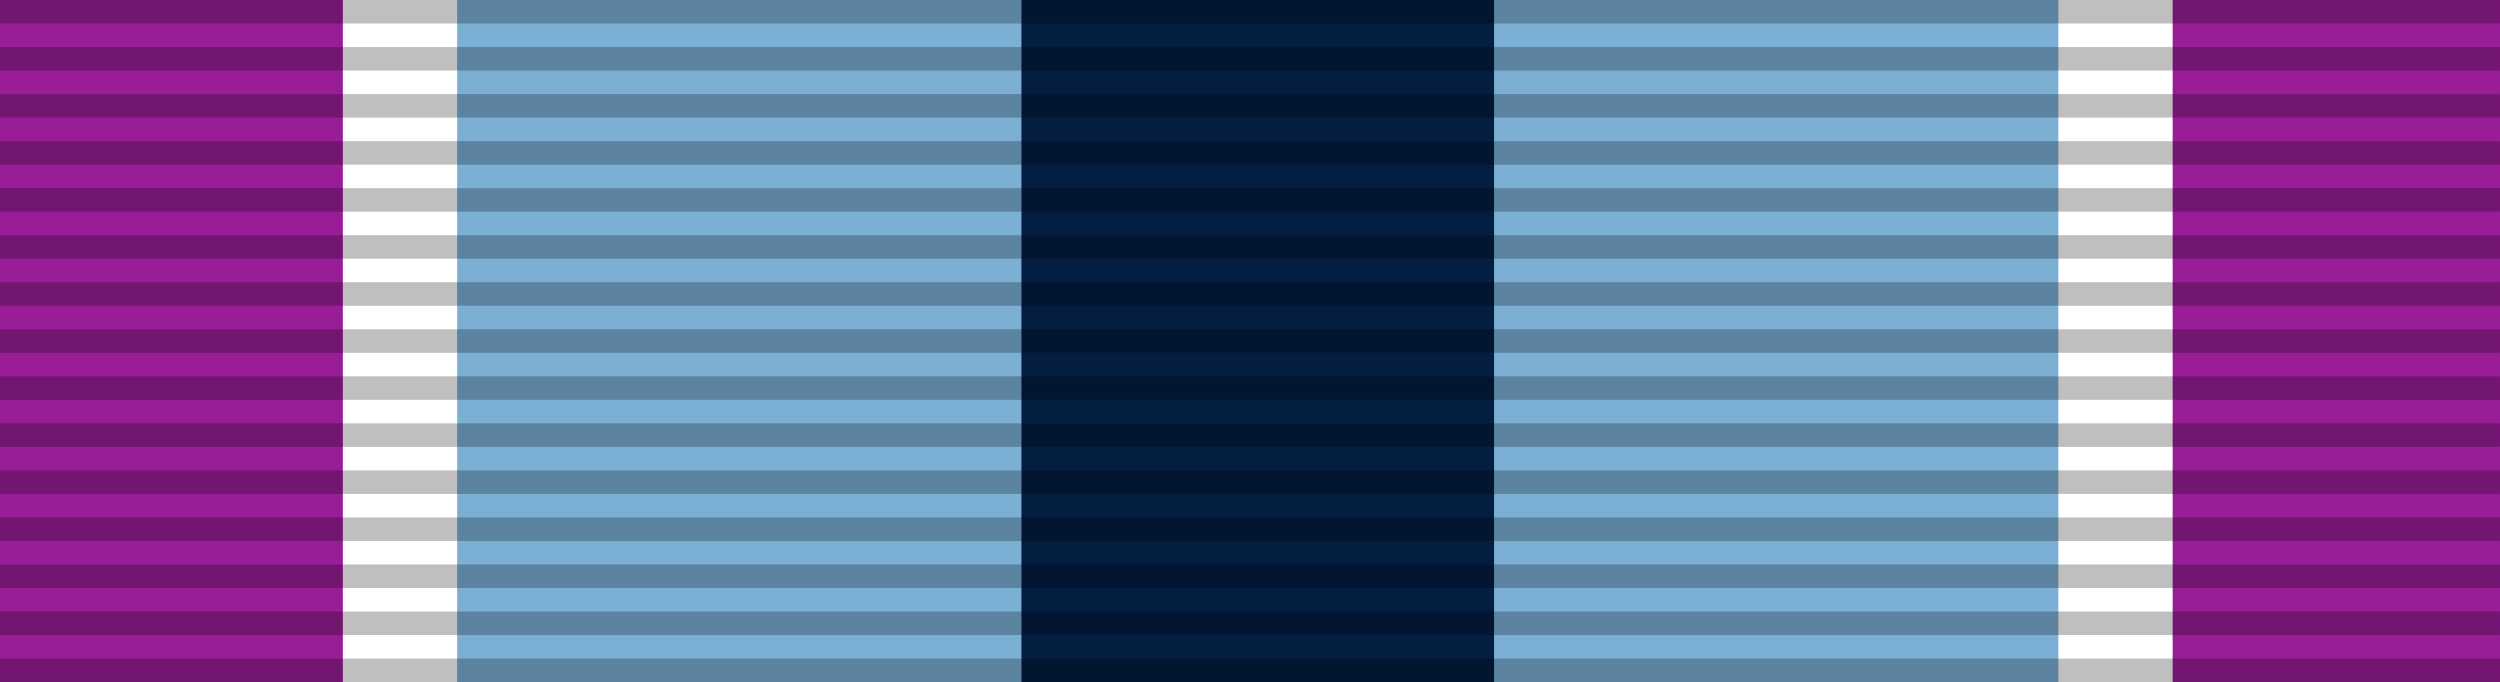 <?xml version="1.0" encoding="UTF-8" standalone="no"?>
<svg
   xmlns:dc="http://purl.org/dc/elements/1.1/"
   xmlns:cc="http://creativecommons.org/ns#"
   xmlns:rdf="http://www.w3.org/1999/02/22-rdf-syntax-ns#"
   xmlns:svg="http://www.w3.org/2000/svg"
   xmlns="http://www.w3.org/2000/svg"
   xmlns:sodipodi="http://sodipodi.sourceforge.net/DTD/sodipodi-0.dtd"
   xmlns:inkscape="http://www.inkscape.org/namespaces/inkscape"
   version="1.0"
   width="1024"
   height="279.379"
   id="svg2"
   inkscape:version="0.48.4 r9939"
   sodipodi:docname="Joint_Service_Achievement_Medal_ribbon.svg">
  <defs
     id="defs18" />
  <sodipodi:namedview
     pagecolor="#ffffff"
     bordercolor="#666666"
     borderopacity="1"
     objecttolerance="10"
     gridtolerance="10"
     guidetolerance="10"
     inkscape:pageopacity="0"
     inkscape:pageshadow="2"
     inkscape:window-width="1920"
     inkscape:window-height="1096"
     id="namedview16"
     showgrid="false"
     fit-margin-top="0"
     fit-margin-left="0"
     fit-margin-right="0"
     fit-margin-bottom="0"
     inkscape:zoom="1.2719636"
     inkscape:cx="471.27989"
     inkscape:cy="297.03216"
     inkscape:window-x="-8"
     inkscape:window-y="-8"
     inkscape:window-maximized="1"
     inkscape:current-layer="svg2" />
  <path
     d="M -2.1282422e-6,6.4919255e-5 V 279.379 H 1024 V 6.4919255e-5 z"
     id="path4"
     inkscape:connector-curvature="0"
     style="fill:#981d97;fill-opacity:1" />
  <path
     d="M 140.434,6.4919255e-5 V 279.379 H 889.915 V 6.4919255e-5 z"
     id="path6"
     inkscape:connector-curvature="0"
     style="fill:#ffffff" />
  <path
     d="M 187.246,6.4919255e-5 V 279.379 H 843.103 V 6.4919255e-5 z"
     id="path8"
     inkscape:connector-curvature="0"
     style="fill:#7bafd4;fill-opacity:1" />
  <path
     d="M 418.377,6.4919255e-5 V 279.379 H 611.971 V 6.4919255e-5 z"
     id="path12"
     inkscape:connector-curvature="0"
     style="fill:#041e42;fill-opacity:1" />
  <g
     id="layer3"
     transform="matrix(9.66,0,0,9.634,6.013804e-5,-9.635)">
    <path
       d="m 0,29 106,0 0,1 -106,0 0,-1 z"
       style="opacity:0.25;fill:#000000;fill-opacity:1;fill-rule:evenodd;stroke:none"
       id="path3508"
       inkscape:connector-curvature="0" />
    <path
       d="m 0,27 106,0 0,1 -106,0 0,-1 z"
       style="opacity:0.25;fill:#000000;fill-opacity:1;fill-rule:evenodd;stroke:none"
       id="path3510"
       inkscape:connector-curvature="0" />
    <path
       d="m 0,25 106,0 0,1 -106,0 0,-1 z"
       style="opacity:0.25;fill:#000000;fill-opacity:1;fill-rule:evenodd;stroke:none"
       id="path3512"
       inkscape:connector-curvature="0" />
    <path
       d="m 0,23 106,0 0,1 -106,0 0,-1 z"
       style="opacity:0.25;fill:#000000;fill-opacity:1;fill-rule:evenodd;stroke:none"
       id="path3514"
       inkscape:connector-curvature="0" />
    <path
       d="m 0,21 106,0 0,1 -106,0 0,-1 z"
       style="opacity:0.25;fill:#000000;fill-opacity:1;fill-rule:evenodd;stroke:none"
       id="path3516"
       inkscape:connector-curvature="0" />
    <path
       d="m 0,19 106,0 0,1 -106,0 0,-1 z"
       style="opacity:0.25;fill:#000000;fill-opacity:1;fill-rule:evenodd;stroke:none"
       id="path3518"
       inkscape:connector-curvature="0" />
    <path
       d="m 0,17 106,0 0,1 -106,0 0,-1 z"
       style="opacity:0.25;fill:#000000;fill-opacity:1;fill-rule:evenodd;stroke:none"
       id="path3520"
       inkscape:connector-curvature="0" />
    <path
       d="m 0,15 106,0 0,1 -106,0 0,-1 z"
       style="opacity:0.25;fill:#000000;fill-opacity:1;fill-rule:evenodd;stroke:none"
       id="path3522"
       inkscape:connector-curvature="0" />
    <path
       d="m 0,13 106,0 0,1 -106,0 0,-1 z"
       style="opacity:0.25;fill:#000000;fill-opacity:1;fill-rule:evenodd;stroke:none"
       id="path3524"
       inkscape:connector-curvature="0" />
    <path
       d="m 0,11 106,0 0,1 -106,0 0,-1 z"
       style="opacity:0.25;fill:#000000;fill-opacity:1;fill-rule:evenodd;stroke:none"
       id="path3526"
       inkscape:connector-curvature="0" />
    <path
       d="m 0,9 106,0 0,1 -106,0 0,-1 z"
       style="opacity:0.25;fill:#000000;fill-opacity:1;fill-rule:evenodd;stroke:none"
       id="path3528"
       inkscape:connector-curvature="0" />
    <path
       d="m 0,7 106,0 0,1 -106,0 0,-1 z"
       style="opacity:0.25;fill:#000000;fill-opacity:1;fill-rule:evenodd;stroke:none"
       id="path3530"
       inkscape:connector-curvature="0" />
    <path
       d="m 0,5 106,0 0,1 -106,0 0,-1 z"
       style="opacity:0.25;fill:#000000;fill-opacity:1;fill-rule:evenodd;stroke:none"
       id="path3532"
       inkscape:connector-curvature="0" />
    <path
       d="m 0,3 106,0 0,1 -106,0 0,-1 z"
       style="opacity:0.25;fill:#000000;fill-opacity:1;fill-rule:evenodd;stroke:none"
       id="path3534"
       inkscape:connector-curvature="0" />
    <path
       d="m 0,1 106,0 0,1 -106,0 0,-1 z"
       style="opacity:0.25;fill:#000000;fill-opacity:1;fill-rule:evenodd;stroke:none"
       id="path3536"
       inkscape:connector-curvature="0" />
  </g>
</svg>
